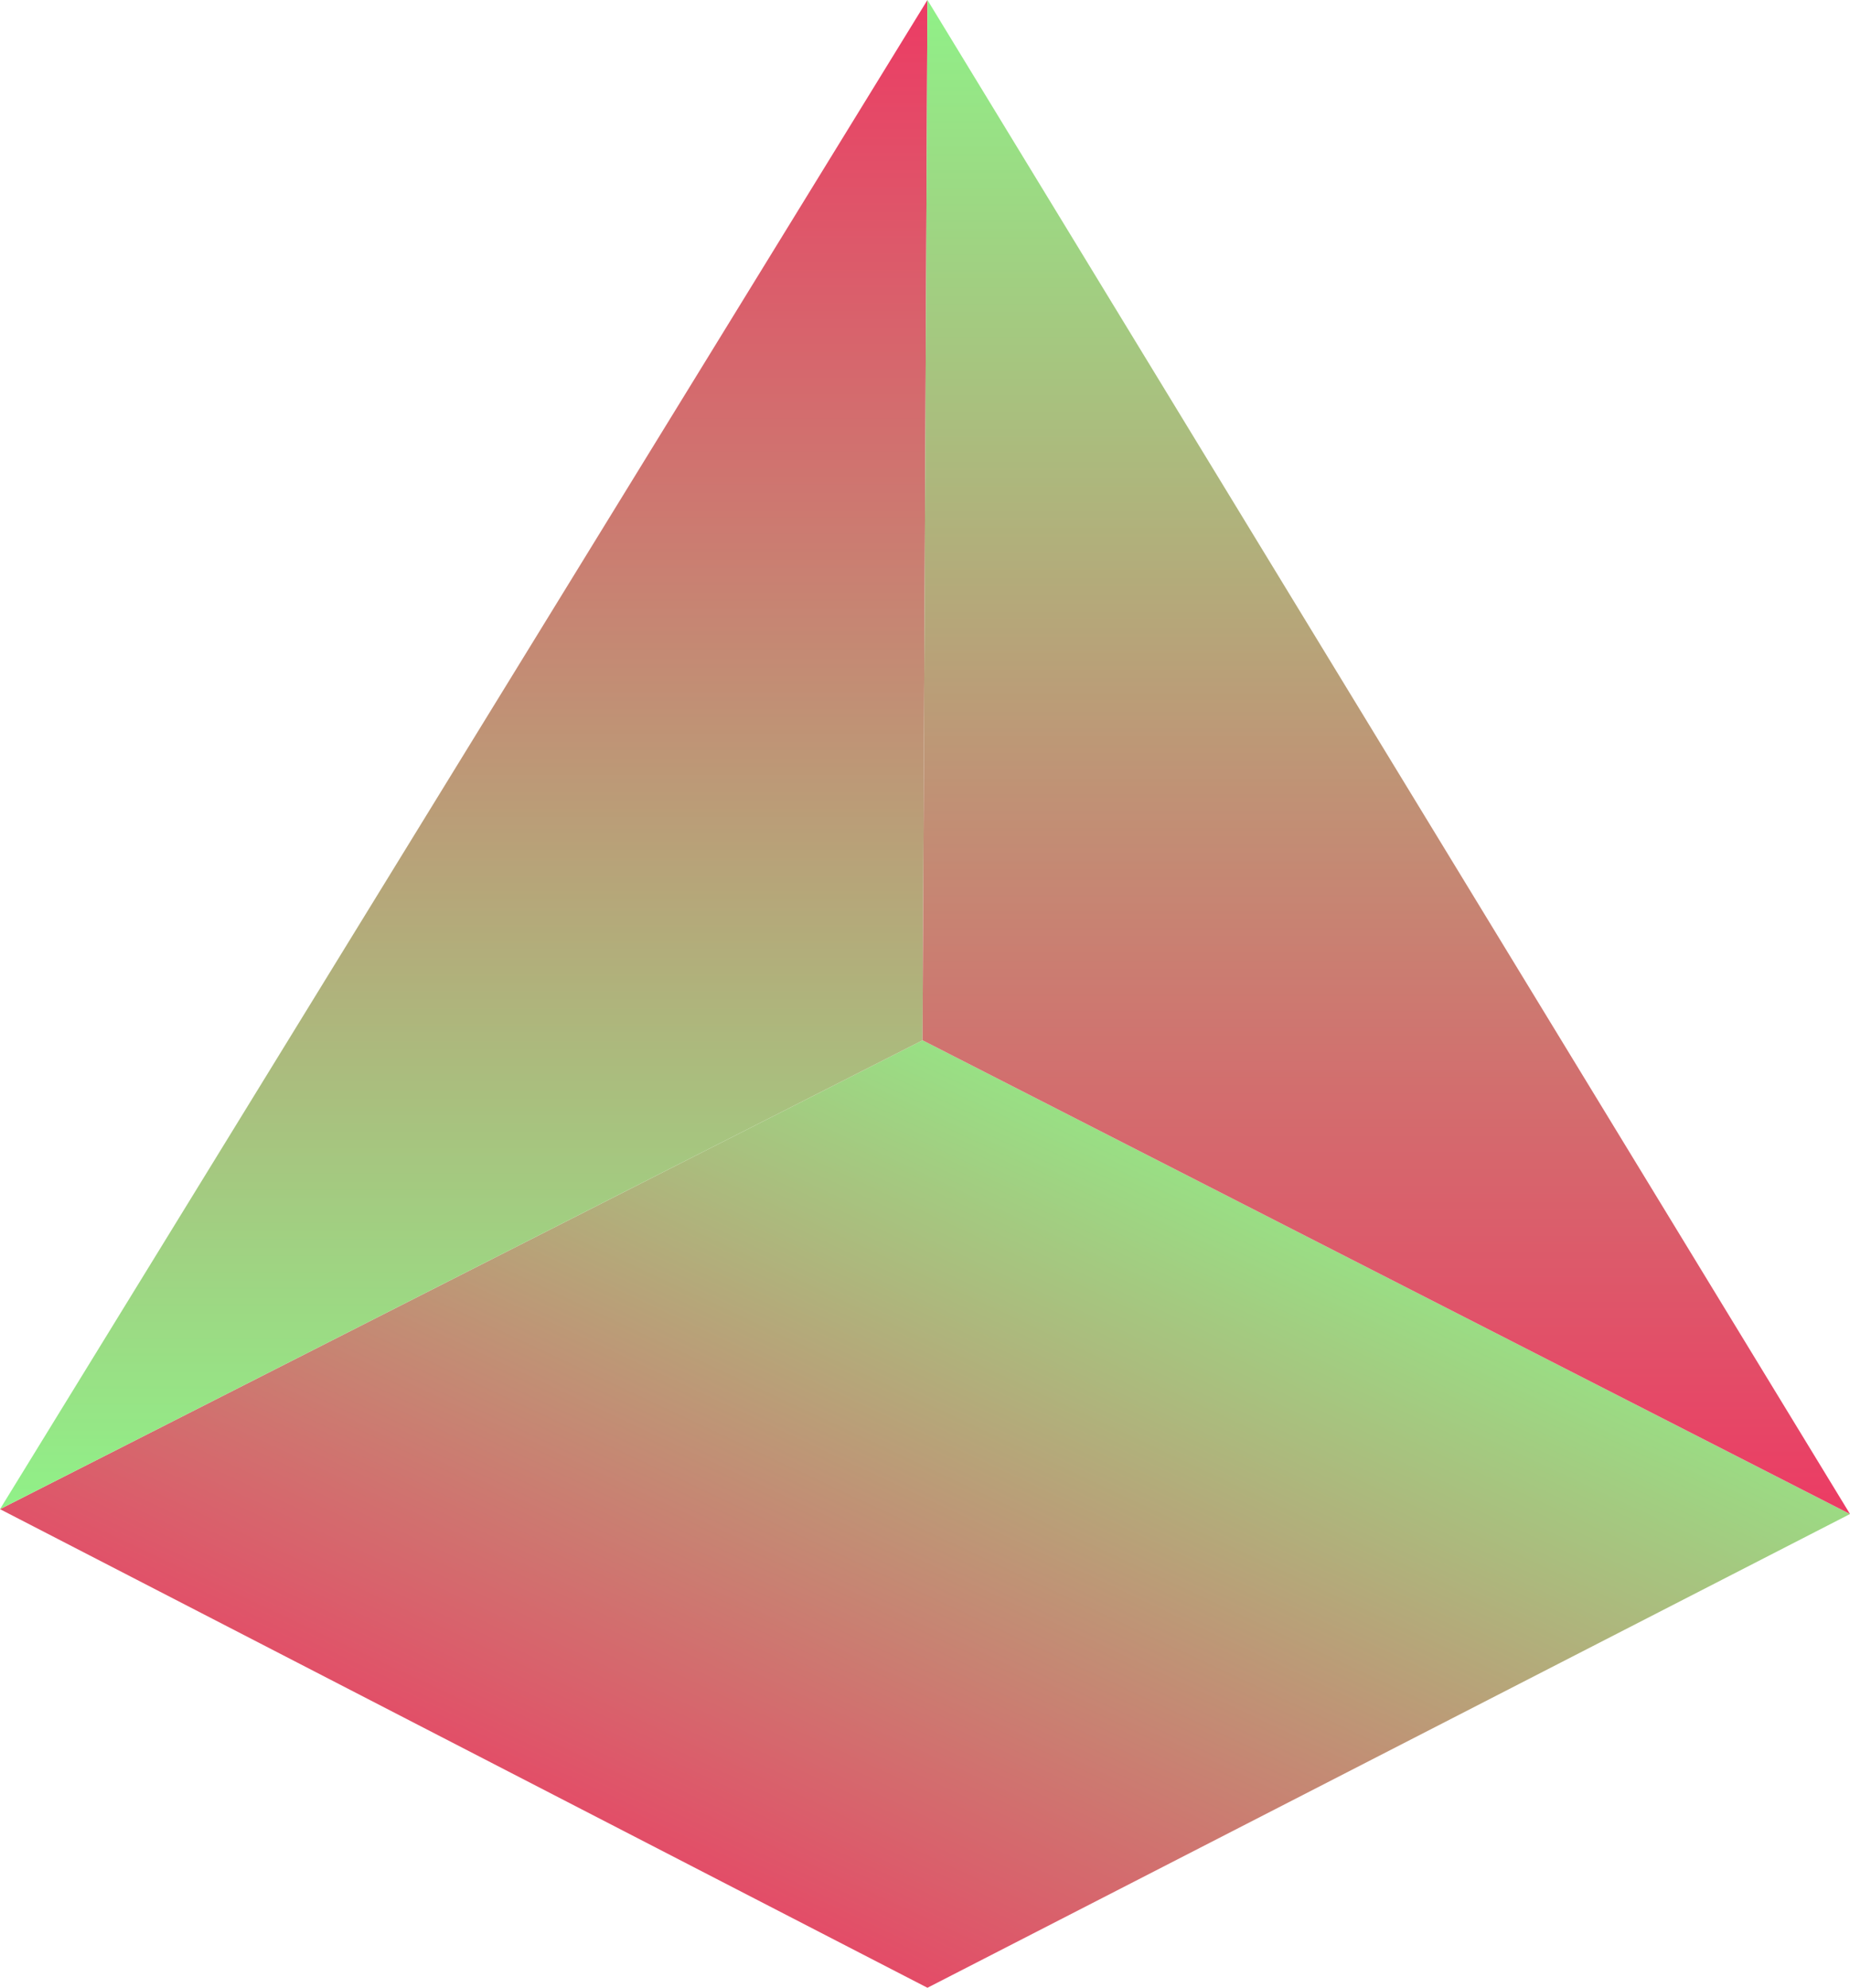 <svg width="379" height="407" viewBox="0 0 379 407" fill="none" xmlns="http://www.w3.org/2000/svg">
<path d="M0 309L189 213L379 310L190 407L0 309Z" fill="url(#paint0_linear_138_5)"/>
<path d="M0 309L189 213L190 0L0 309Z" fill="url(#paint1_linear_138_5)"/>
<path d="M189 213L190 0L379 310L189 213Z" fill="url(#paint2_linear_138_5)"/>
<defs>
<linearGradient id="paint0_linear_138_5" x1="235.08" y1="213" x2="143.92" y2="407" gradientUnits="userSpaceOnUse">
<stop stop-color="#90F188"/>
<stop offset="1" stop-color="#EC3B64"/>
</linearGradient>
<linearGradient id="paint1_linear_138_5" x1="95" y1="309" x2="95" y2="0" gradientUnits="userSpaceOnUse">
<stop stop-color="#90F188"/>
<stop offset="1" stop-color="#EC3B64"/>
</linearGradient>
<linearGradient id="paint2_linear_138_5" x1="284" y1="0" x2="284" y2="310" gradientUnits="userSpaceOnUse">
<stop stop-color="#90F188"/>
<stop offset="1" stop-color="#EC3B64"/>
</linearGradient>
</defs>
</svg>
